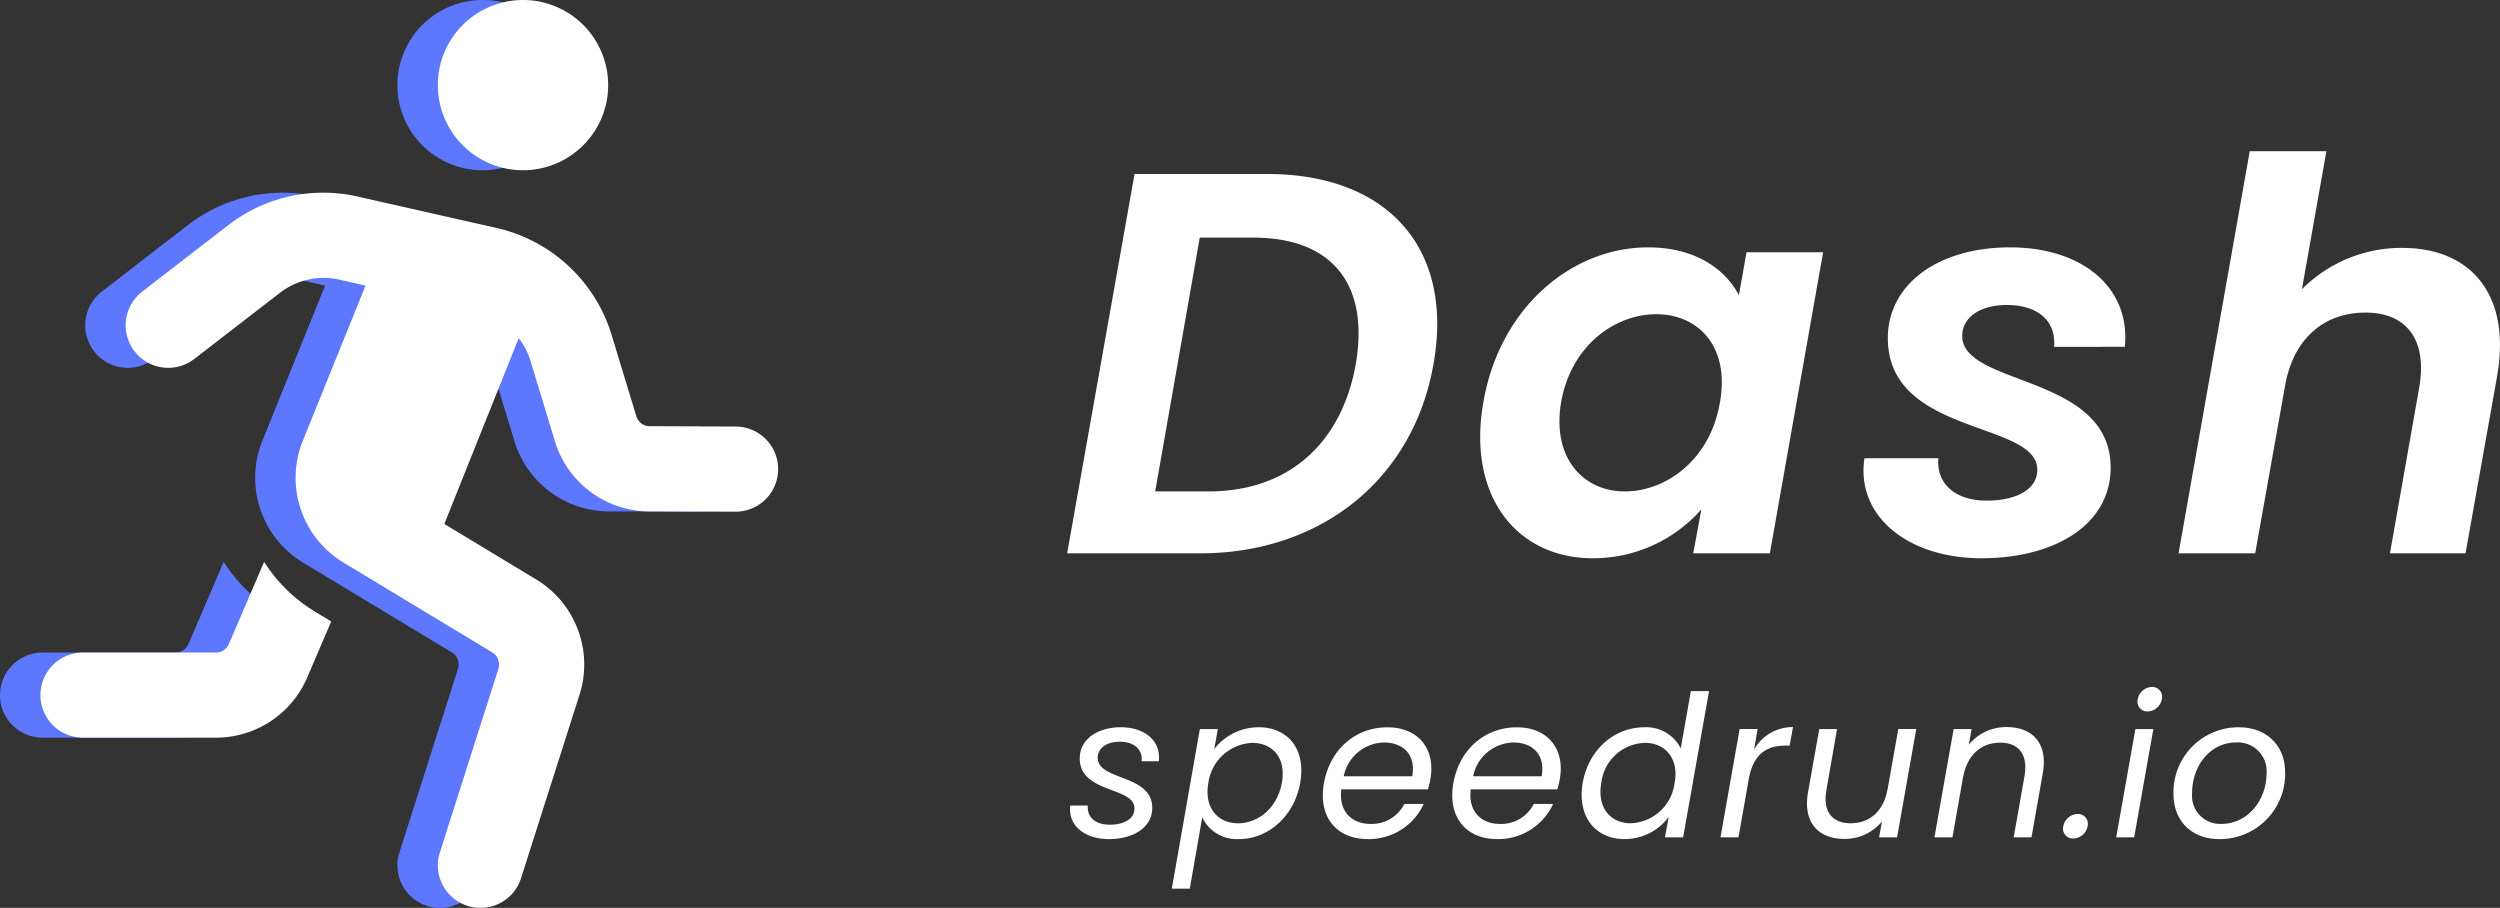 <svg xmlns="http://www.w3.org/2000/svg" width="354.291" height="128.663" viewBox="0 0 354.291 128.663"><rect x="0" y="0" width="354.291" height="128.663" fill="#333333" stroke="none"/><g transform="translate(-207 -202.531)"><path d="M31.7,38.5l-4.988,11.63a2.008,2.008,0,0,1-1.847,1.221H6.033a6.031,6.031,0,1,0,0,12.062H24.868a14.065,14.065,0,0,0,12.941-8.529l3.4-7.941-2.4-1.45A22.024,22.024,0,0,1,31.7,38.5ZM68.389-17A12.067,12.067,0,0,0,80.458-29.063,12.065,12.065,0,0,0,68.389-41.125a12.065,12.065,0,0,0-12.07,12.062A12.067,12.067,0,0,0,68.389-17ZM98.521,19.325l-12.162-.043a2,2,0,0,1-1.912-1.422L80.941,6.321A22.165,22.165,0,0,0,64.652-8.814L44.989-13.262a21.982,21.982,0,0,0-18.41,4.076L14.424.2A6.031,6.031,0,1,0,21.8,9.744L33.965.356A10.121,10.121,0,0,1,42.333-1.5l3.739.847L37.2,21.3a14.019,14.019,0,0,0,5.775,17.316l21.053,12.71a2,2,0,0,1,.892,2.274L56.553,79.851A6.031,6.031,0,0,0,60.7,87.307a6.116,6.116,0,0,0,1.661.231,6.038,6.038,0,0,0,5.8-4.375l8.368-26.252A14.1,14.1,0,0,0,70.269,41L57.239,33.131,67.778,6.8a9.882,9.882,0,0,1,1.613,3.033L72.9,21.373a14.008,14.008,0,0,0,13.421,9.974l12.163.043h.02a6.032,6.032,0,0,0,.017-12.065Z" transform="translate(207 243.656)" fill="#5d78ff"/><path d="M29.33-39.685H10.537L.986,14.076H19.779c17.253,0,30.269-10.552,33.119-26.8C55.825-29.056,46.506-39.685,29.33-39.685ZM13.463,5.3l6.316-35.969h7.548c11.4,0,16.483,6.778,14.557,17.946C39.882-1.56,32.411,5.3,21.012,5.3ZM59.984-7.413C57.6,5.911,64.683,14.769,75.466,14.769a20.382,20.382,0,0,0,15.4-6.932l-1.155,6.239h10.86l7.548-42.67H97.263l-1.078,6.085c-1.849-3.543-6.008-6.778-12.863-6.778C72.462-29.287,62.3-20.738,59.984-7.413Zm33.5.154C92.1.828,85.864,5.3,80.01,5.3,74.233,5.3,69.612.674,71-7.413c1.463-8.087,7.7-12.4,13.479-12.4C90.331-19.814,94.952-15.346,93.489-7.259Zm55.378,9.166c0-13.248-21.027-11.476-21.027-18.639,0-2.7,2.619-4.39,6.316-4.39,4.544,0,7.009,2.388,6.7,5.931H150.87c.847-8.241-5.854-14.095-16.251-14.095-10.321,0-17.33,5.314-17.33,12.863,0,13.864,21.181,11.707,21.181,18.639,0,3-3.312,4.39-7.163,4.39-4.544,0-7.163-2.465-6.855-6.008H113.976c-1.232,8.318,6.316,14.172,16.56,14.172C141.011,14.769,148.867,9.994,148.867,1.906Zm9.628,12.169h10.86l4.313-24.185c1.309-6.47,5.623-9.936,11.322-9.936s8.78,3.7,7.625,10.552l-4.159,23.568h10.706l4.467-25.032c2.08-11.784-3.851-18.254-13.4-18.254a19.923,19.923,0,0,0-14.249,5.854l3.466-19.563h-10.86Z" transform="translate(357.247 266.874)" fill="#fff"/><path d="M31.7,38.5l-4.988,11.63a2.008,2.008,0,0,1-1.847,1.221H6.033a6.031,6.031,0,1,0,0,12.062H24.868a14.065,14.065,0,0,0,12.941-8.529l3.4-7.941-2.4-1.45A22.024,22.024,0,0,1,31.7,38.5ZM68.389-17A12.067,12.067,0,0,0,80.458-29.063,12.065,12.065,0,0,0,68.389-41.125a12.065,12.065,0,0,0-12.07,12.062A12.067,12.067,0,0,0,68.389-17ZM98.521,19.325l-12.162-.043a2,2,0,0,1-1.912-1.422L80.941,6.321A22.165,22.165,0,0,0,64.652-8.814L44.989-13.262a21.982,21.982,0,0,0-18.41,4.076L14.424.2A6.031,6.031,0,1,0,21.8,9.744L33.965.356A10.121,10.121,0,0,1,42.333-1.5l3.739.847L37.2,21.3a14.019,14.019,0,0,0,5.775,17.316l21.053,12.71a2,2,0,0,1,.892,2.274L56.553,79.851A6.031,6.031,0,0,0,60.7,87.307a6.116,6.116,0,0,0,1.661.231,6.038,6.038,0,0,0,5.8-4.375l8.368-26.252A14.1,14.1,0,0,0,70.269,41L57.239,33.131,67.778,6.8a9.882,9.882,0,0,1,1.613,3.033L72.9,21.373a14.008,14.008,0,0,0,13.421,9.974l12.163.043h.02a6.032,6.032,0,0,0,.017-12.065Z" transform="translate(212.731 243.656)" fill="#fff"/><path d="M12.292-4.172c0-4.816-7.728-3.808-7.728-7.112,0-1.4,1.316-2.268,3.136-2.268,1.988,0,3.276,1.092,3.08,2.772h2.436C13.58-13.664,11.2-15.6,7.868-15.6c-3.416,0-5.852,1.764-5.852,4.4,0,5.012,7.756,3.976,7.756,7.112,0,1.484-1.484,2.3-3.5,2.3-2.128,0-3.248-1.148-3.108-2.716H.672C.336-1.6,2.8.252,6.132.252,9.66.252,12.292-1.428,12.292-4.172Zm8.792-8.344.5-2.828H19.04L15.064,7.28h2.548L19.376-2.828A5.433,5.433,0,0,0,24.584.252c4.116,0,7.84-3.22,8.68-7.98C34.1-12.516,31.5-15.6,27.356-15.6A7.983,7.983,0,0,0,21.084-12.516ZM30.66-7.728c-.644,3.612-3.388,5.74-6.216,5.74-2.772,0-4.844-2.1-4.2-5.712a6.561,6.561,0,0,1,6.216-5.684C29.288-13.384,31.3-11.34,30.66-7.728ZM45.136-13.44c2.632,0,4.564,1.652,4,4.788H39.424A5.962,5.962,0,0,1,45.136-13.44Zm5.628,8.708H48.02A5.159,5.159,0,0,1,43.232-1.9c-2.66,0-4.536-1.764-4.144-4.9H51.352a9.886,9.886,0,0,0,.364-1.512c.728-4.144-1.652-7.28-6.1-7.28s-8.12,3.052-8.988,7.9C35.756-2.828,38.472.252,42.84.252A8.548,8.548,0,0,0,50.764-4.732ZM63.476-13.44c2.632,0,4.564,1.652,4,4.788H57.764A5.962,5.962,0,0,1,63.476-13.44ZM69.1-4.732H66.36A5.159,5.159,0,0,1,61.572-1.9c-2.66,0-4.536-1.764-4.144-4.9H69.692a9.886,9.886,0,0,0,.364-1.512c.728-4.144-1.652-7.28-6.1-7.28s-8.12,3.052-8.988,7.9C54.1-2.828,56.812.252,61.18.252A8.548,8.548,0,0,0,69.1-4.732Zm4.2-3c-.84,4.76,1.792,7.98,5.908,7.98a7.741,7.741,0,0,0,6.272-3.136L84.952,0h2.576L91.2-20.72H88.62L87.192-12.6a5.478,5.478,0,0,0-5.152-3C77.868-15.6,74.144-12.516,73.3-7.728Zm13.02.028a6.515,6.515,0,0,1-6.216,5.712c-2.8,0-4.816-2.128-4.172-5.74a6.412,6.412,0,0,1,6.188-5.656C84.924-13.384,86.968-11.256,86.324-7.7Zm10.528-.644c.644-3.556,2.66-4.648,5.1-4.648h.672l.476-2.632a6.285,6.285,0,0,0-5.516,3.192l.5-2.912H95.536L92.82,0h2.548Zm23.716-7H118.02l-1.512,8.512v-.084c-.532,3.3-2.632,4.928-5.236,4.928-2.576,0-3.976-1.6-3.444-4.7l1.512-8.652h-2.52l-1.6,8.988c-.756,4.4,1.624,6.58,5.152,6.58A6.819,6.819,0,0,0,115.7-2.24L115.3,0h2.548ZM134.372,0h2.52l1.6-9.044c.784-4.4-1.568-6.58-5.1-6.58a6.829,6.829,0,0,0-5.376,2.492l.392-2.212H125.86L123.144,0h2.548L127.2-8.54v.056c.588-3.3,2.66-4.928,5.264-4.928,2.576,0,3.976,1.6,3.444,4.732Zm10.472-1.568a1.393,1.393,0,0,0-1.4-1.736A2.122,2.122,0,0,0,141.4-1.568,1.4,1.4,0,0,0,142.828.168,2.116,2.116,0,0,0,144.844-1.568ZM148.9,0h2.548l2.716-15.344H151.62Zm4.452-17.836a2.116,2.116,0,0,0,2.016-1.736,1.393,1.393,0,0,0-1.4-1.736,2.116,2.116,0,0,0-2.016,1.736A1.393,1.393,0,0,0,153.356-17.836Zm19.488,8.652c0-3.892-2.688-6.412-6.58-6.412a9.212,9.212,0,0,0-9.24,9.464c0,3.836,2.6,6.384,6.5,6.384A9.258,9.258,0,0,0,172.844-9.184Zm-13.188,2.94c0-3.808,2.492-7.2,6.244-7.2a4.075,4.075,0,0,1,4.312,4.4c0,3.752-2.66,7.14-6.384,7.14A3.983,3.983,0,0,1,159.656-6.244Z" transform="translate(358 321.194)" fill="#fff"/></g></svg>